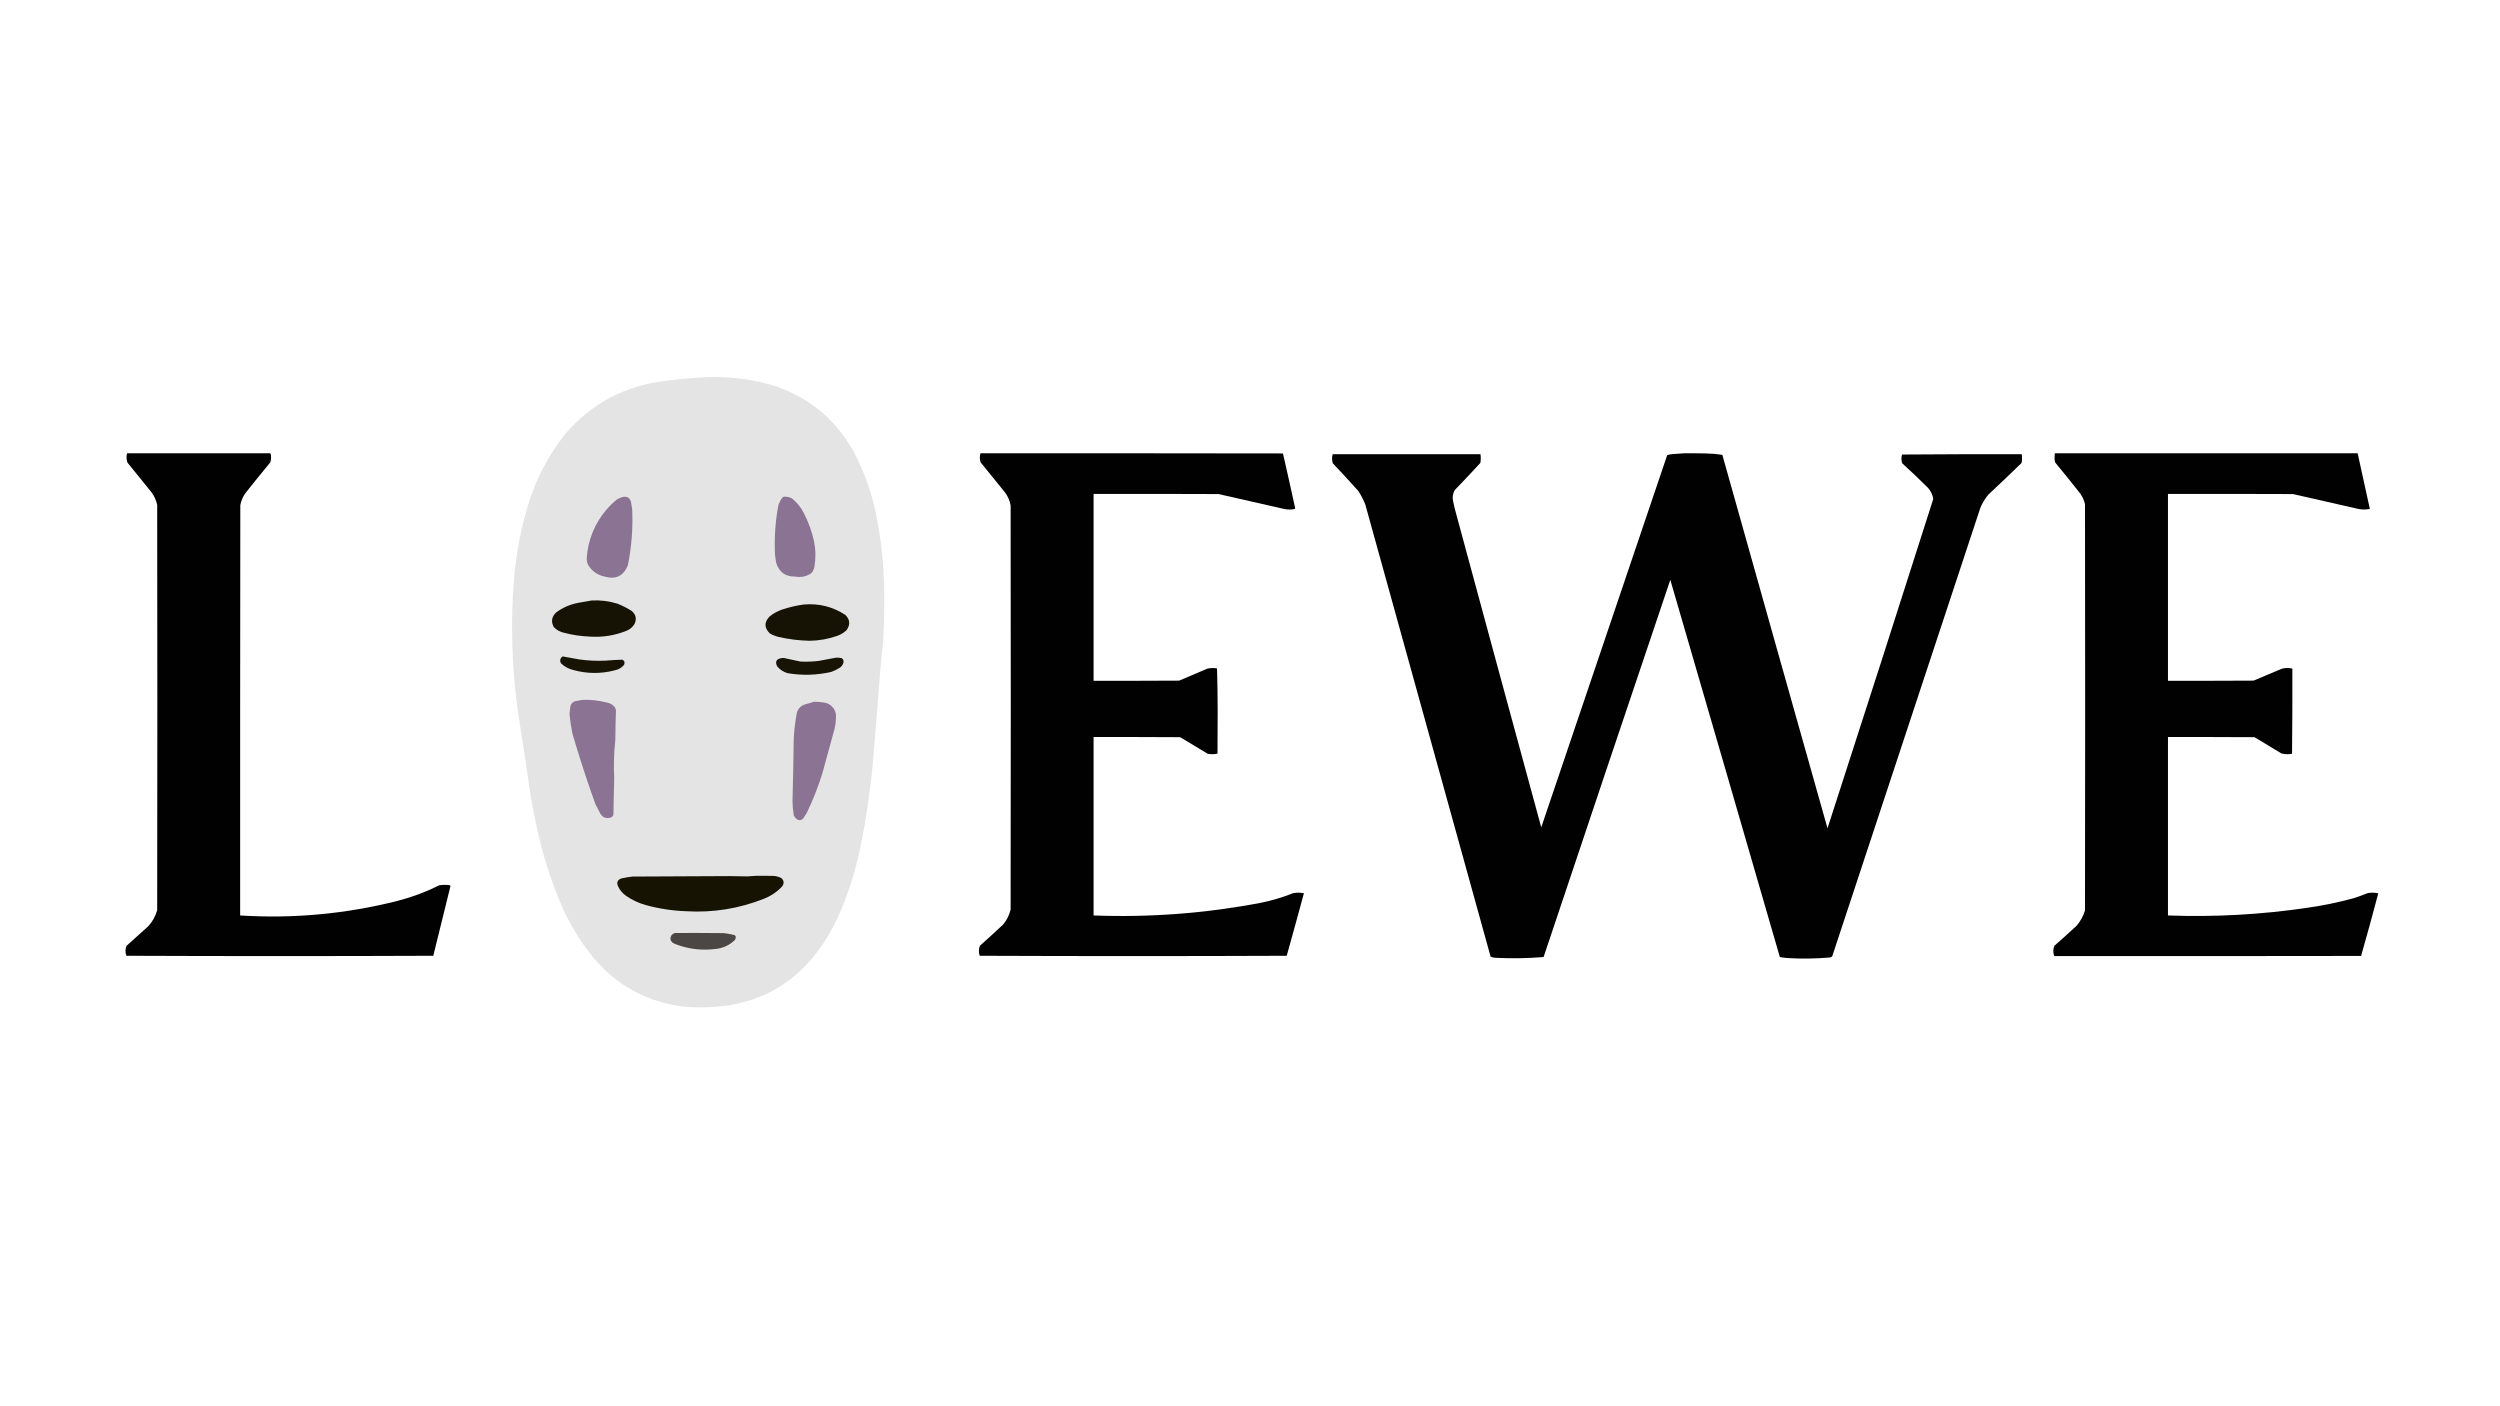 <?xml version="1.0" encoding="UTF-8"?>
<!DOCTYPE svg PUBLIC "-//W3C//DTD SVG 1.1//EN" "http://www.w3.org/Graphics/SVG/1.1/DTD/svg11.dtd">
<svg xmlns="http://www.w3.org/2000/svg" version="1.1" width="8000px" height="4500px" style="shape-rendering:geometricPrecision; text-rendering:geometricPrecision; image-rendering:optimizeQuality; fill-rule:evenodd; clip-rule:evenodd" xmlns:xlink="http://www.w3.org/1999/xlink">
<g><path style="opacity:0.999" fill="#e4e4e4" d="M 2272.5,1206.5 C 2344.13,1205.04 2414.13,1214.87 2482.5,1236C 2594.77,1275.03 2678.94,1346.86 2735,1451.5C 2766.4,1512.36 2789.06,1576.36 2803,1643.5C 2818.46,1719.06 2827.12,1795.39 2829,1872.5C 2830.31,1933.54 2829.31,1994.54 2826,2055.5C 2822.54,2085.12 2819.54,2114.79 2817,2144.5C 2810.02,2236.2 2802.69,2327.86 2795,2419.5C 2786.81,2518.01 2772.81,2615.68 2753,2712.5C 2736.46,2792.78 2711.13,2870.11 2677,2944.5C 2577.42,3148.25 2413.92,3240.41 2186.5,3221C 2071.81,3206.42 1976.98,3155.58 1902,3068.5C 1860.84,3018.59 1826.84,2963.93 1800,2904.5C 1762.9,2819.12 1734.9,2730.78 1716,2639.5C 1709.36,2608.62 1703.36,2577.62 1698,2546.5C 1685.24,2458.08 1671.91,2369.74 1658,2281.5C 1637.66,2137.97 1633.33,1993.97 1645,1849.5C 1651.84,1770.99 1666.5,1693.99 1689,1618.5C 1714.37,1533.74 1754.37,1457.07 1809,1388.5C 1889.03,1295.38 1990.19,1239.55 2112.5,1221C 2165.75,1213.44 2219.08,1208.61 2272.5,1206.5 Z"/></g>
<g><path style="opacity:0.996" fill="#000000" d="M 406.5,1450.5 C 559.5,1450.5 712.5,1450.5 865.5,1450.5C 868.273,1460.22 868.107,1469.89 865,1479.5C 837.954,1512.21 811.288,1545.21 785,1578.5C 776.914,1590.01 771.581,1602.67 769,1616.5C 768.5,2054.17 768.333,2491.83 768.5,2929.5C 938.659,2940.17 1106.33,2924.67 1271.5,2883C 1318,2871.06 1362.67,2854.39 1405.5,2833C 1417.17,2831.03 1428.84,2831.03 1440.5,2833C 1441.06,2833.72 1441.39,2834.56 1441.5,2835.5C 1423.32,2909.88 1404.99,2984.21 1386.5,3058.5C 1059.17,3059.83 731.833,3059.83 404.5,3058.5C 400.342,3047.75 400.508,3037.08 405,3026.5C 428.522,3005.73 451.855,2984.73 475,2963.5C 488.24,2948.69 497.573,2931.69 503,2912.5C 503.667,2480.17 503.667,2047.83 503,1615.5C 499.715,1600.93 493.715,1587.6 485,1575.5C 459.333,1543.83 433.667,1512.17 408,1480.5C 404.468,1470.56 403.968,1460.56 406.5,1450.5 Z"/></g>
<g><path style="opacity:0.996" fill="#000000" d="M 3137.5,1450.5 C 3460.17,1450.33 3782.83,1450.5 4105.5,1451C 4118.81,1509.23 4131.81,1567.56 4144.5,1626C 4144.25,1627.33 4143.58,1628.33 4142.5,1629C 4131.83,1631 4121.17,1631 4110.5,1629C 4040.13,1613.16 3969.8,1597.16 3899.5,1581C 3766.17,1580.5 3632.83,1580.33 3499.5,1580.5C 3499.5,1779.83 3499.5,1979.17 3499.5,2178.5C 3590.83,2178.67 3682.17,2178.5 3773.5,2178C 3803.25,2165.53 3832.92,2152.86 3862.5,2140C 3873.1,2137.29 3883.77,2136.96 3894.5,2139C 3895.83,2184.29 3896.5,2229.79 3896.5,2275.5C 3896.33,2320.83 3896.17,2366.17 3896,2411.5C 3885.6,2413.99 3875.1,2414.16 3864.5,2412C 3835.17,2394.33 3805.83,2376.67 3776.5,2359C 3684.17,2358.5 3591.83,2358.33 3499.5,2358.5C 3499.5,2548.83 3499.5,2739.17 3499.5,2929.5C 3679.39,2936.21 3857.73,2922.71 4034.5,2889C 4070.13,2881.76 4104.79,2871.43 4138.5,2858C 4149.87,2855.95 4161.21,2856.12 4172.5,2858.5C 4154.48,2925.24 4136.15,2991.91 4117.5,3058.5C 3789.93,3059.83 3462.43,3059.83 3135,3058.5C 3131.51,3047.75 3131.67,3037.09 3135.5,3026.5C 3160.7,3004.16 3185.53,2981.5 3210,2958.5C 3221.71,2944.41 3229.71,2928.41 3234,2910.5C 3234.67,2479.5 3234.67,2048.5 3234,1617.5C 3231.2,1601.57 3224.87,1587.23 3215,1574.5C 3189.33,1542.83 3163.67,1511.17 3138,1479.5C 3134.84,1469.89 3134.67,1460.22 3137.5,1450.5 Z"/></g>
<g><path style="opacity:0.996" fill="#000000" d="M 5389.5,1450.5 C 5412.5,1450.33 5435.5,1450.5 5458.5,1451C 5476.29,1451.3 5493.95,1452.8 5511.5,1455.5C 5623.35,1853.9 5735.52,2252.23 5848,2650.5C 5961.75,2299.43 6074.58,1948.1 6186.5,1596.5C 6184.23,1583.29 6178.73,1571.62 6170,1561.5C 6142.99,1534.49 6115.32,1508.16 6087,1482.5C 6083.88,1473.23 6083.72,1463.9 6086.5,1454.5C 6214.16,1453.5 6341.83,1453.17 6469.5,1453.5C 6470.97,1462.87 6470.8,1472.21 6469,1481.5C 6433.97,1515.53 6398.64,1549.2 6363,1582.5C 6352.06,1595.37 6343.39,1609.7 6337,1625.5C 6178.8,2103.76 6020.8,2582.09 5863,3060.5C 5860.71,3062.77 5857.87,3063.94 5854.5,3064C 5810.89,3067.79 5767.22,3068.46 5723.5,3066C 5714.07,3065.49 5704.74,3064.32 5695.5,3062.5C 5578.98,2660.1 5462.15,2257.77 5345,1855.5C 5209.33,2257.68 5074.16,2660.02 4939.5,3062.5C 4888.57,3066.71 4837.57,3067.54 4786.5,3065C 4780.72,3064.92 4775.22,3063.75 4770,3061.5C 4636.33,2579.17 4502.67,2096.83 4369,1614.5C 4362.99,1599.48 4355.66,1585.15 4347,1571.5C 4320.03,1541.53 4292.7,1511.87 4265,1482.5C 4261.91,1472.89 4261.74,1463.22 4264.5,1453.5C 4422.17,1453.5 4579.83,1453.5 4737.5,1453.5C 4738.97,1462.87 4738.8,1472.21 4737,1481.5C 4710.03,1510.8 4682.7,1539.8 4655,1568.5C 4648.78,1579.84 4647.11,1591.84 4650,1604.5C 4652.86,1618.27 4656.19,1631.94 4660,1645.5C 4750.37,1979.64 4841.03,2313.64 4932,2647.5C 5066.33,2250.5 5200.67,1853.5 5335,1456.5C 5340.95,1454.42 5347.12,1453.26 5353.5,1453C 5365.66,1452.21 5377.66,1451.37 5389.5,1450.5 Z"/></g>
<g><path style="opacity:0.996" fill="#000000" d="M 6575.5,1450.5 C 6898.5,1450.5 7221.5,1450.5 7544.5,1450.5C 7557.5,1509.83 7570.5,1569.17 7583.5,1628.5C 7571.88,1630.93 7560.21,1631.09 7548.5,1629C 7478.14,1613.13 7407.8,1597.13 7337.5,1581C 7204.17,1580.5 7070.83,1580.33 6937.5,1580.5C 6937.5,1779.83 6937.5,1979.17 6937.5,2178.5C 7028.83,2178.67 7120.17,2178.5 7211.5,2178C 7241.5,2165.33 7271.5,2152.67 7301.5,2140C 7312.81,2136.97 7324.14,2136.8 7335.5,2139.5C 7335.83,2230.4 7335.5,2321.24 7334.5,2412C 7323.08,2414.23 7311.74,2413.9 7300.5,2411C 7271.83,2393.67 7243.17,2376.33 7214.5,2359C 7122.17,2358.5 7029.83,2358.33 6937.5,2358.5C 6937.5,2548.83 6937.5,2739.17 6937.5,2929.5C 7086.6,2934.99 7234.93,2926.83 7382.5,2905C 7433.17,2897.87 7483.17,2887.53 7532.5,2874C 7547.39,2869.22 7562.06,2863.88 7576.5,2858C 7587.88,2855.92 7599.21,2856.09 7610.5,2858.5C 7592.88,2925.53 7574.55,2992.36 7555.5,3059C 7228.17,3059.5 6900.83,3059.67 6573.5,3059.5C 6569.41,3048.42 6569.57,3037.42 6574,3026.5C 6597.97,3005.54 6621.63,2984.2 6645,2962.5C 6657.39,2948.09 6666.39,2931.76 6672,2913.5C 6672.67,2480.17 6672.67,2046.83 6672,1613.5C 6669.18,1601.19 6664.18,1589.85 6657,1579.5C 6630.71,1546.21 6604.05,1513.21 6577,1480.5C 6575.05,1475.54 6574.22,1470.37 6574.5,1465C 6574.68,1460.15 6575.01,1455.31 6575.5,1450.5 Z"/></g>
<g><path style="opacity:1" fill="#8a7393" d="M 2507.5,1589.5 C 2517.06,1588.64 2526.06,1590.47 2534.5,1595C 2550.35,1607.85 2562.85,1623.35 2572,1641.5C 2586.97,1670.4 2597.97,1700.73 2605,1732.5C 2610.43,1759.79 2610.76,1787.12 2606,1814.5C 2604.54,1821.89 2601.38,1828.39 2596.5,1834C 2580.79,1844.89 2563.46,1848.56 2544.5,1845C 2513.39,1845.54 2493.22,1831.04 2484,1801.5C 2482.02,1792.26 2480.68,1782.92 2480,1773.5C 2477.48,1720.38 2481.15,1667.71 2491,1615.5C 2493.39,1609.71 2496.06,1604.05 2499,1598.5C 2501.02,1594.64 2503.86,1591.64 2507.5,1589.5 Z"/></g>
<g><path style="opacity:1" fill="#8a7393" d="M 1992.5,1590.5 C 2006.14,1587.41 2014.97,1592.41 2019,1605.5C 2020.33,1613.5 2021.67,1621.5 2023,1629.5C 2025.77,1690.1 2021.11,1750.1 2009,1809.5C 1995.03,1843.4 1970.2,1855.23 1934.5,1845C 1912.38,1840.19 1895.21,1828.36 1883,1809.5C 1879.04,1802.18 1877.21,1794.34 1877.5,1786C 1881.69,1727.07 1902.86,1675.24 1941,1630.5C 1951.2,1618.53 1962.37,1607.7 1974.5,1598C 1980.34,1594.78 1986.34,1592.28 1992.5,1590.5 Z"/></g>
<g><path style="opacity:1" fill="#161304" d="M 1893.5,1921.5 C 1921.82,1920 1949.49,1923.5 1976.5,1932C 1992.22,1938.36 2007.22,1946.03 2021.5,1955C 2035.34,1966.92 2038.18,1981.09 2030,1997.5C 2023.62,2007.62 2014.78,2014.78 2003.5,2019C 1965.94,2033.95 1926.94,2039.95 1886.5,2037C 1859.01,2035.98 1832.01,2031.98 1805.5,2025C 1792.32,2022.33 1781.15,2016.16 1772,2006.5C 1762.72,1989.1 1765.22,1973.6 1779.5,1960C 1800.65,1944.27 1824.32,1933.94 1850.5,1929C 1864.93,1926.26 1879.26,1923.76 1893.5,1921.5 Z"/></g>
<g><path style="opacity:1" fill="#161304" d="M 2571.5,1934.5 C 2620.21,1930.13 2664.88,1941.3 2705.5,1968C 2720.27,1983.05 2721.44,1999.22 2709,2016.5C 2700.22,2024.81 2690.05,2030.98 2678.5,2035C 2650.04,2044.89 2620.7,2050.06 2590.5,2050.5C 2556.73,2049.72 2523.4,2045.55 2490.5,2038C 2480.98,2035.5 2471.98,2031.83 2463.5,2027C 2444.9,2008.71 2444.9,1990.38 2463.5,1972C 2474.94,1962.94 2487.61,1955.94 2501.5,1951C 2524.42,1943.25 2547.75,1937.75 2571.5,1934.5 Z"/></g>
<g><path style="opacity:1" fill="#171405" d="M 1800.5,2100.5 C 1817.78,2103.77 1835.12,2106.94 1852.5,2110C 1881.03,2114.14 1909.7,2115.47 1938.5,2114C 1956.15,2112.41 1973.82,2111.41 1991.5,2111C 1998.42,2114.61 2000.25,2120.11 1997,2127.5C 1989.34,2136.76 1979.51,2142.59 1967.5,2145C 1923.08,2156.6 1878.74,2156.26 1834.5,2144C 1819.33,2140.34 1806.16,2133.17 1795,2122.5C 1790.63,2113.59 1792.46,2106.25 1800.5,2100.5 Z"/></g>
<g><path style="opacity:1" fill="#171405" d="M 2675.5,2104.5 C 2681.59,2104.14 2687.59,2104.64 2693.5,2106C 2699.56,2110.61 2701.06,2116.44 2698,2123.5C 2695.93,2128.47 2692.76,2132.64 2688.5,2136C 2679.72,2141.72 2670.39,2146.39 2660.5,2150C 2613.75,2160.79 2566.75,2162.12 2519.5,2154C 2506.63,2149.98 2495.8,2142.81 2487,2132.5C 2479.51,2117.64 2484.01,2108.8 2500.5,2106C 2503.83,2105.33 2507.17,2105.33 2510.5,2106C 2527.47,2109.93 2544.47,2113.59 2561.5,2117C 2580.89,2117.89 2600.22,2117.23 2619.5,2115C 2638.3,2111.46 2656.97,2107.96 2675.5,2104.5 Z"/></g>
<g><path style="opacity:1" fill="#8a7393" d="M 1864.5,2239.5 C 1890.57,2238.63 1916.24,2241.47 1941.5,2248C 1951.73,2249.86 1960.23,2254.7 1967,2262.5C 1968.61,2265.38 1969.94,2268.38 1971,2271.5C 1969.98,2303.8 1969.31,2336.14 1969,2368.5C 1964.54,2409.07 1963.37,2449.73 1965.5,2490.5C 1964.32,2529.49 1963.49,2568.49 1963,2607.5C 1960.84,2613.32 1956.68,2616.49 1950.5,2617C 1937.5,2619.41 1927.66,2614.91 1921,2603.5C 1915.41,2593.32 1910.08,2582.99 1905,2572.5C 1878.45,2498.51 1854.11,2423.84 1832,2348.5C 1827.6,2327.68 1824.44,2306.68 1822.5,2285.5C 1823.01,2276.08 1824.17,2266.75 1826,2257.5C 1828.5,2251 1833,2246.5 1839.5,2244C 1847.92,2242.25 1856.25,2240.75 1864.5,2239.5 Z"/></g>
<g><path style="opacity:1" fill="#8a7393" d="M 2605.5,2245.5 C 2617.92,2245.73 2630.25,2246.9 2642.5,2249C 2659.92,2254.75 2670.75,2266.59 2675,2284.5C 2675.74,2301.39 2674.08,2318.06 2670,2334.5C 2657,2381.84 2644,2429.17 2631,2476.5C 2617.47,2519.76 2600.8,2561.76 2581,2602.5C 2577.33,2608.17 2573.67,2613.83 2570,2619.5C 2563.04,2625.99 2555.88,2626.16 2548.5,2620C 2544.51,2617.01 2541.68,2613.18 2540,2608.5C 2537.53,2593.62 2536.19,2578.62 2536,2563.5C 2537.75,2497.19 2539.08,2430.85 2540,2364.5C 2541.36,2336.26 2544.69,2308.26 2550,2280.5C 2554.17,2267 2563,2258.17 2576.5,2254C 2586.22,2250.84 2595.89,2248 2605.5,2245.5 Z"/></g>
<g><path style="opacity:1" fill="#161303" d="M 2420.5,2802.5 C 2439.5,2802.33 2458.5,2802.5 2477.5,2803C 2485.61,2803.94 2493.27,2806.28 2500.5,2810C 2509.01,2817.95 2509.84,2826.78 2503,2836.5C 2486.48,2854 2466.98,2867.17 2444.5,2876C 2364.89,2907.62 2282.22,2920.95 2196.5,2916C 2152,2914.45 2108.34,2907.79 2065.5,2896C 2042.77,2889.47 2021.77,2879.47 2002.5,2866C 1991.75,2858.26 1983.59,2848.43 1978,2836.5C 1972.28,2824.11 1975.78,2815.61 1988.5,2811C 2000.37,2808.26 2012.37,2806.26 2024.5,2805C 2128,2804.7 2231.5,2804.2 2335,2803.5C 2353.84,2803.54 2372.68,2803.87 2391.5,2804.5C 2401.33,2804 2411,2803.34 2420.5,2802.5 Z"/></g>
<g><path style="opacity:1" fill="#4a4744" d="M 2159.5,2985.5 C 2211.83,2985.33 2264.17,2985.5 2316.5,2986C 2327.61,2987.36 2338.61,2989.36 2349.5,2992C 2352.78,2993.4 2354.45,2995.9 2354.5,2999.5C 2354.17,3002.32 2353.34,3004.99 2352,3007.5C 2333.89,3025.3 2312.06,3035.13 2286.5,3037C 2244.26,3041.93 2203.26,3036.93 2163.5,3022C 2159.29,3020.38 2155.29,3018.38 2151.5,3016C 2144.02,3008.35 2143.52,3000.18 2150,2991.5C 2152.84,2988.84 2156.01,2986.84 2159.5,2985.5 Z"/></g>
</svg>
